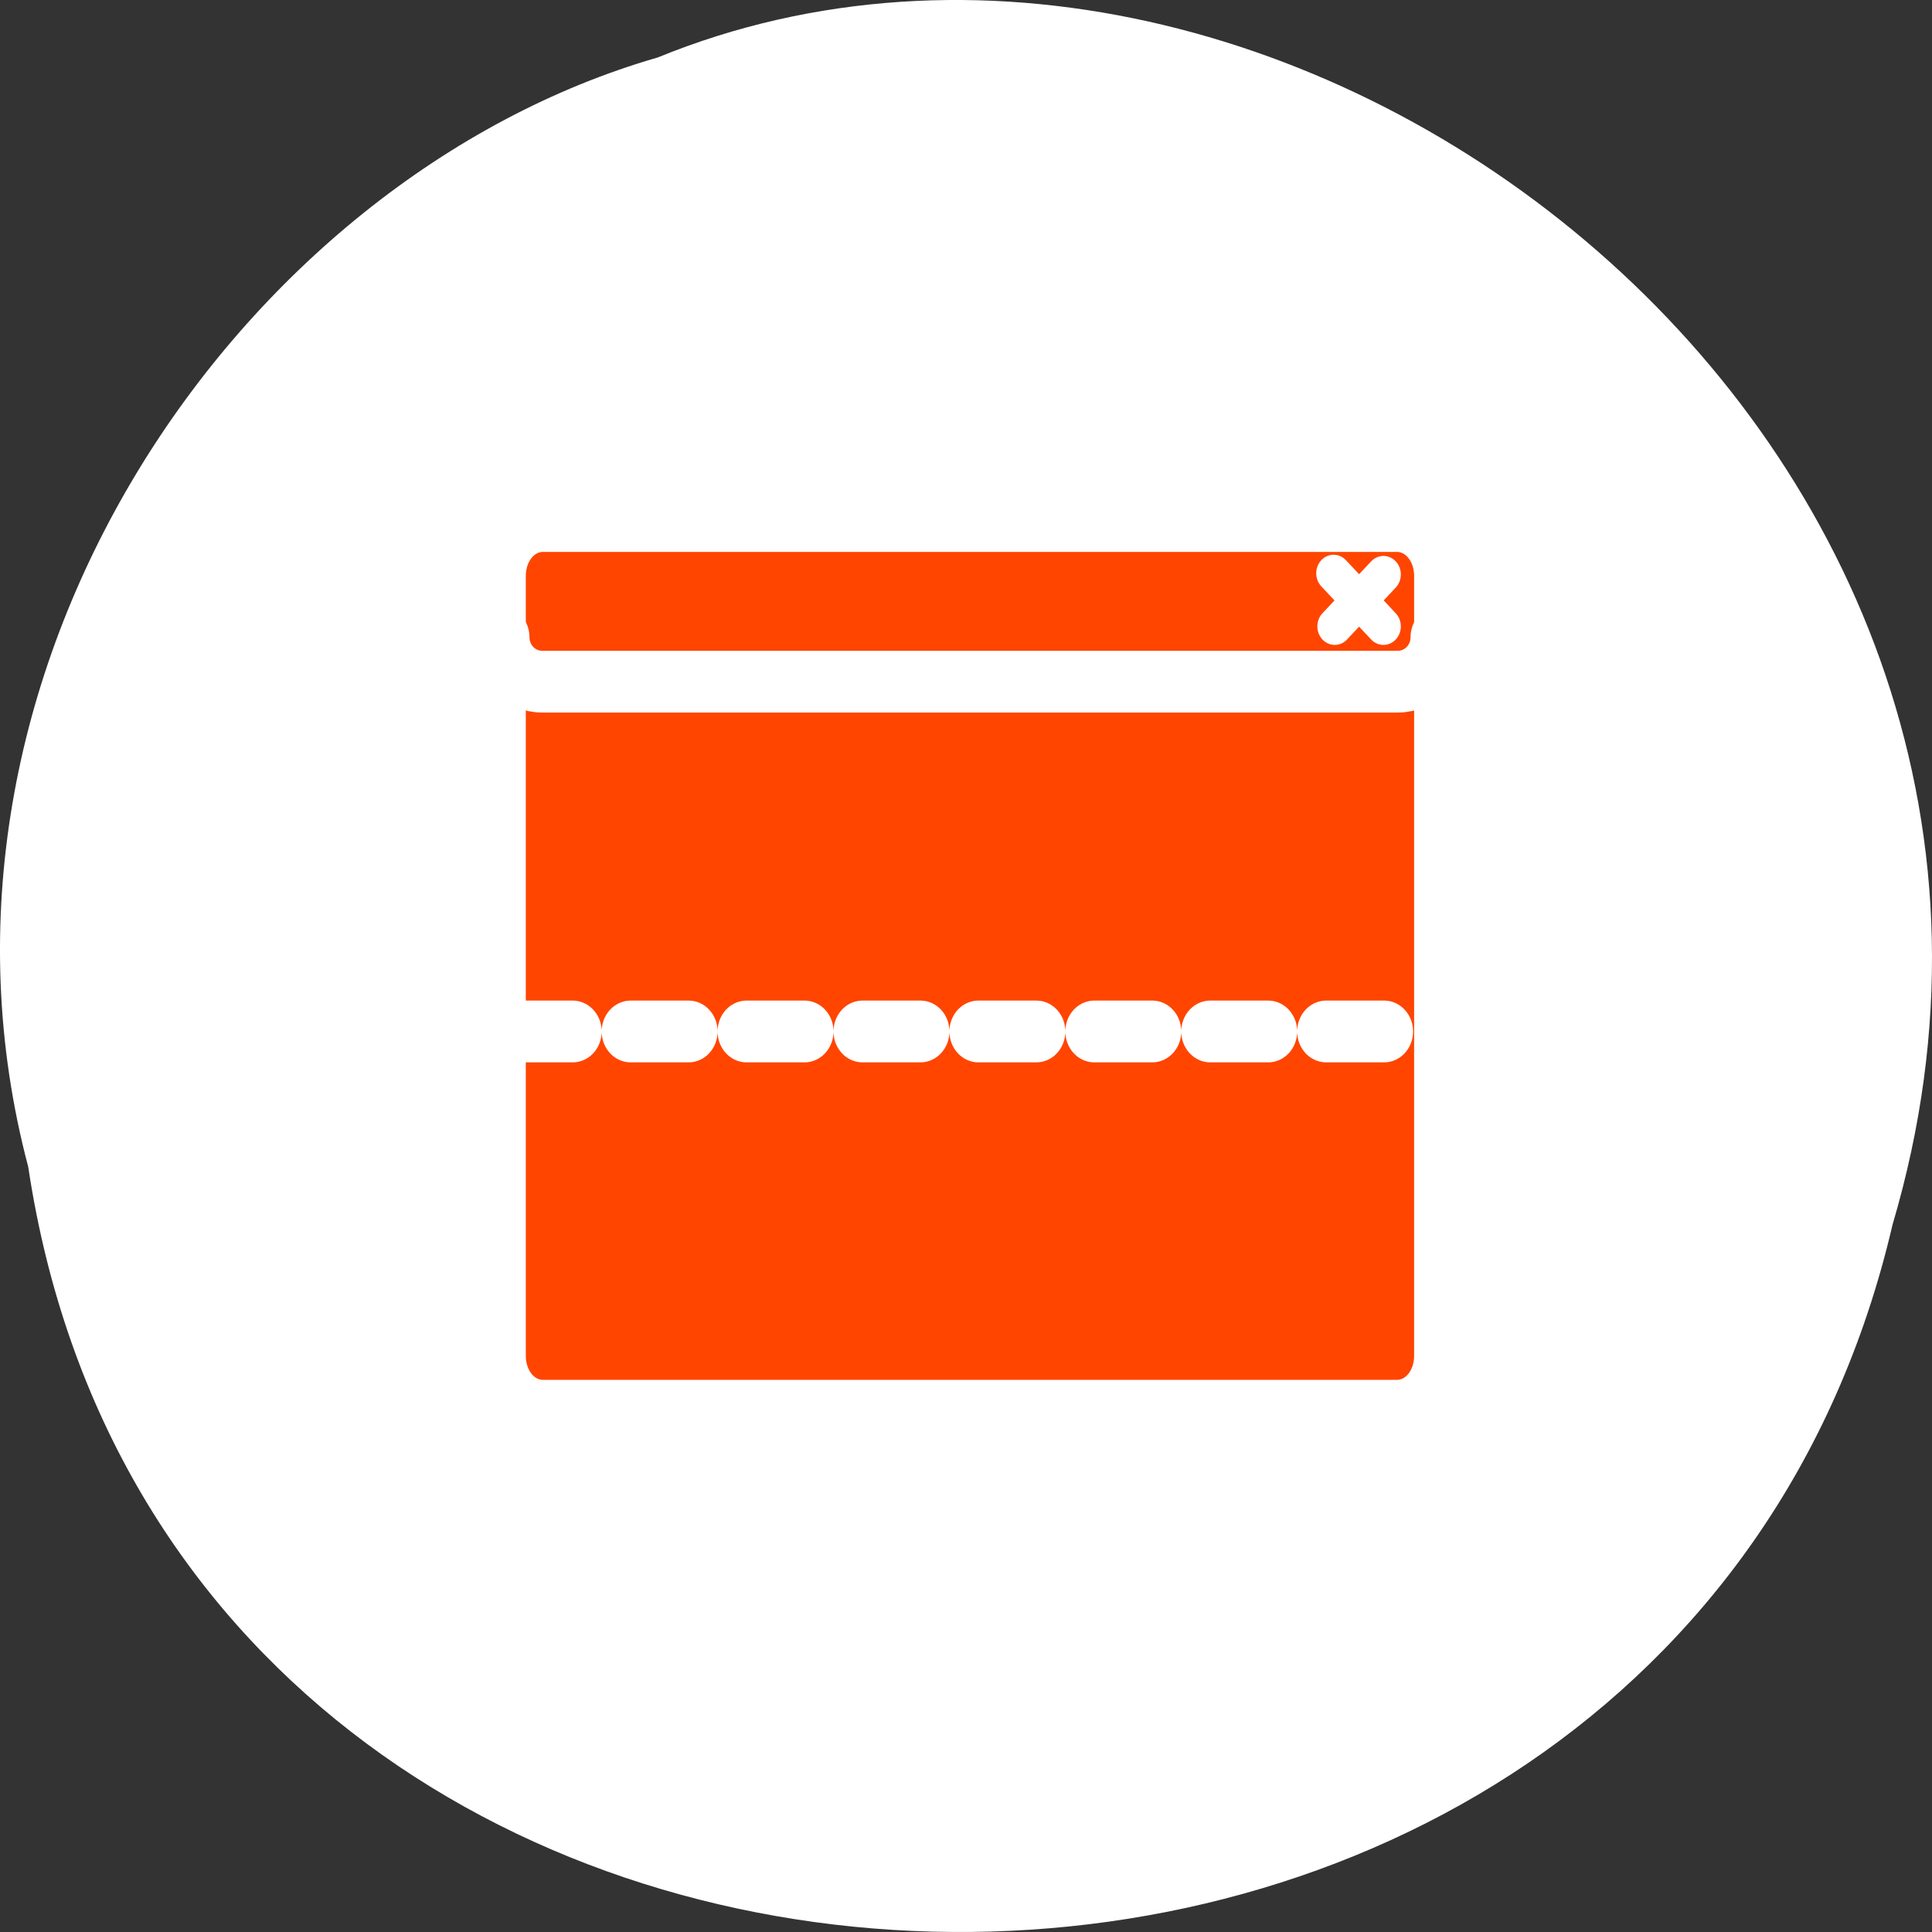 <svg xmlns="http://www.w3.org/2000/svg" xmlns:xlink="http://www.w3.org/1999/xlink" viewBox="0 0 256 256"><rect x="0" y="0" width="256" height="256" fill="#333333" stroke="none"/><defs><path d="m 245.46 129.52 l -97.89 -96.9 c -5.556 -5.502 -16.222 -11.873 -23.7 -14.16 l -39.518 -12.08 c -7.479 -2.286 -18.1 0.391 -23.599 5.948 l -13.441 13.578 c -5.5 5.559 -14.502 14.653 -20 20.21 l -13.44 13.579 c -5.5 5.558 -8.07 16.206 -5.706 23.658 l 12.483 39.39 c 2.363 7.456 8.843 18.06 14.399 23.556 l 97.89 96.9 c 5.558 5.502 14.605 5.455 20.1 -0.101 l 36.26 -36.63 c 5.504 -5.559 14.503 -14.651 20 -20.21 l 36.26 -36.629 c 5.502 -5.56 5.455 -14.606 -0.101 -20.11 z m -178.09 -50.74 c -7.198 0 -13.03 -5.835 -13.03 -13.03 0 -7.197 5.835 -13.03 13.03 -13.03 7.197 0 13.03 5.835 13.03 13.03 -0.001 7.198 -5.836 13.03 -13.03 13.03 z" id="0"/><use xlink:href="#0" id="1"/><clipPath style="clip-path:url(#2)"><use xlink:href="#0"/></clipPath><clipPath style="clip-path:url(#2)"><use xlink:href="#0"/></clipPath><clipPath id="2"><use xlink:href="#1"/></clipPath></defs><path d="m 3.739 154.61 c 19.829 131.87 217.21 135.83 247.04 7.636 c 30.702 -103.78 -80.47 -188.63 -163.63 -154.63 -55.684 16.07 -100.67 81.83 -83.41 146.99 z" style="fill:#ffffff;color:#000"/><g transform="matrix(2.458 0 0 2.62 56.88 53.702)"><path d="m 6.136 5.628 c -1.272 0 -2.297 1.341 -2.297 3.01 v 39.443 c 0 1.665 1.024 3.01 2.297 3.01 h 46.03 c 1.272 0 2.297 -1.341 2.297 -3.01 v -39.443 c 0 -1.665 -1.024 -3.01 -2.297 -3.01 h -46.03 z" style="fill:none;stroke:#fff;stroke-linecap:round;stroke-linejoin:round;stroke-width:8.125"/><g transform="matrix(0.97 0 0 0.97 0.069 1.571)"><g style="stroke-linecap:round;stroke-linejoin:round"><g style="fill:#ff4500;fill-rule:evenodd"><path d="m 6.326 9.992 c -1.312 0 -2.367 1.056 -2.367 2.367 v 31.06 c 0 1.312 1.056 2.367 2.367 2.367 h 47.45 c 1.312 0 2.367 -1.056 2.367 -2.367 v -31.06 c 0 -1.312 -1.056 -2.367 -2.367 -2.367 h -47.45 z" transform="matrix(1 0 0 1.309 -0.073 -8.897)" style="stroke-width:2.732"/><path d="m 6.28 4.482 c -1.286 0 -2.321 1.035 -2.321 2.321 v 4.079 c 0 1.286 1.035 2.321 2.321 2.321 h 47.542 c 1.286 0 2.321 -1.035 2.321 -2.321 v -4.079 c 0 -1.286 -1.035 -2.321 -2.321 -2.321 h -47.542 z" transform="translate(-0.073 -0.412)" style="stroke-width:3.125"/></g><g transform="translate(-0.073 -0.412)" style="fill:none;stroke:#ffffff"><path d="m 53.03 7.614 l -2.706 2.706 m -0.063 -2.769 l 2.769 2.769" style="stroke-width:1.933"/><path d="m 3.959 10.882 c 0 1.286 1.035 2.321 2.321 2.321 h 47.546 c 1.286 0 2.321 -1.035 2.321 -2.321" style="stroke-width:3.221"/></g></g><path d="m 4.679 50.643 h 50.925 v -20.514 h -51.28 l 0.36 20.514 z" transform="matrix(1 0 0 0.965 0 1.777)" style="fill:#ff4500;fill-rule:evenodd"/><g style="fill:none;stroke:#ffffff;stroke-linecap:round;stroke-linejoin:round"><path d="m 4.679 30.669 h 50.925" transform="translate(0 0.36)" style="stroke-dasharray:3.221 3.221;stroke-width:3.221"/><path d="m 6.326 9.992 c -1.312 0 -2.367 1.056 -2.367 2.367 v 31.06 c 0 1.312 1.056 2.367 2.367 2.367 h 47.45 c 1.312 0 2.367 -1.056 2.367 -2.367 v -31.06 c 0 -1.312 -1.056 -2.367 -2.367 -2.367 h -47.45 z" transform="matrix(1 0 0 1.309 -0.073 -8.897)" style="stroke-width:2.816"/></g></g></g></svg>